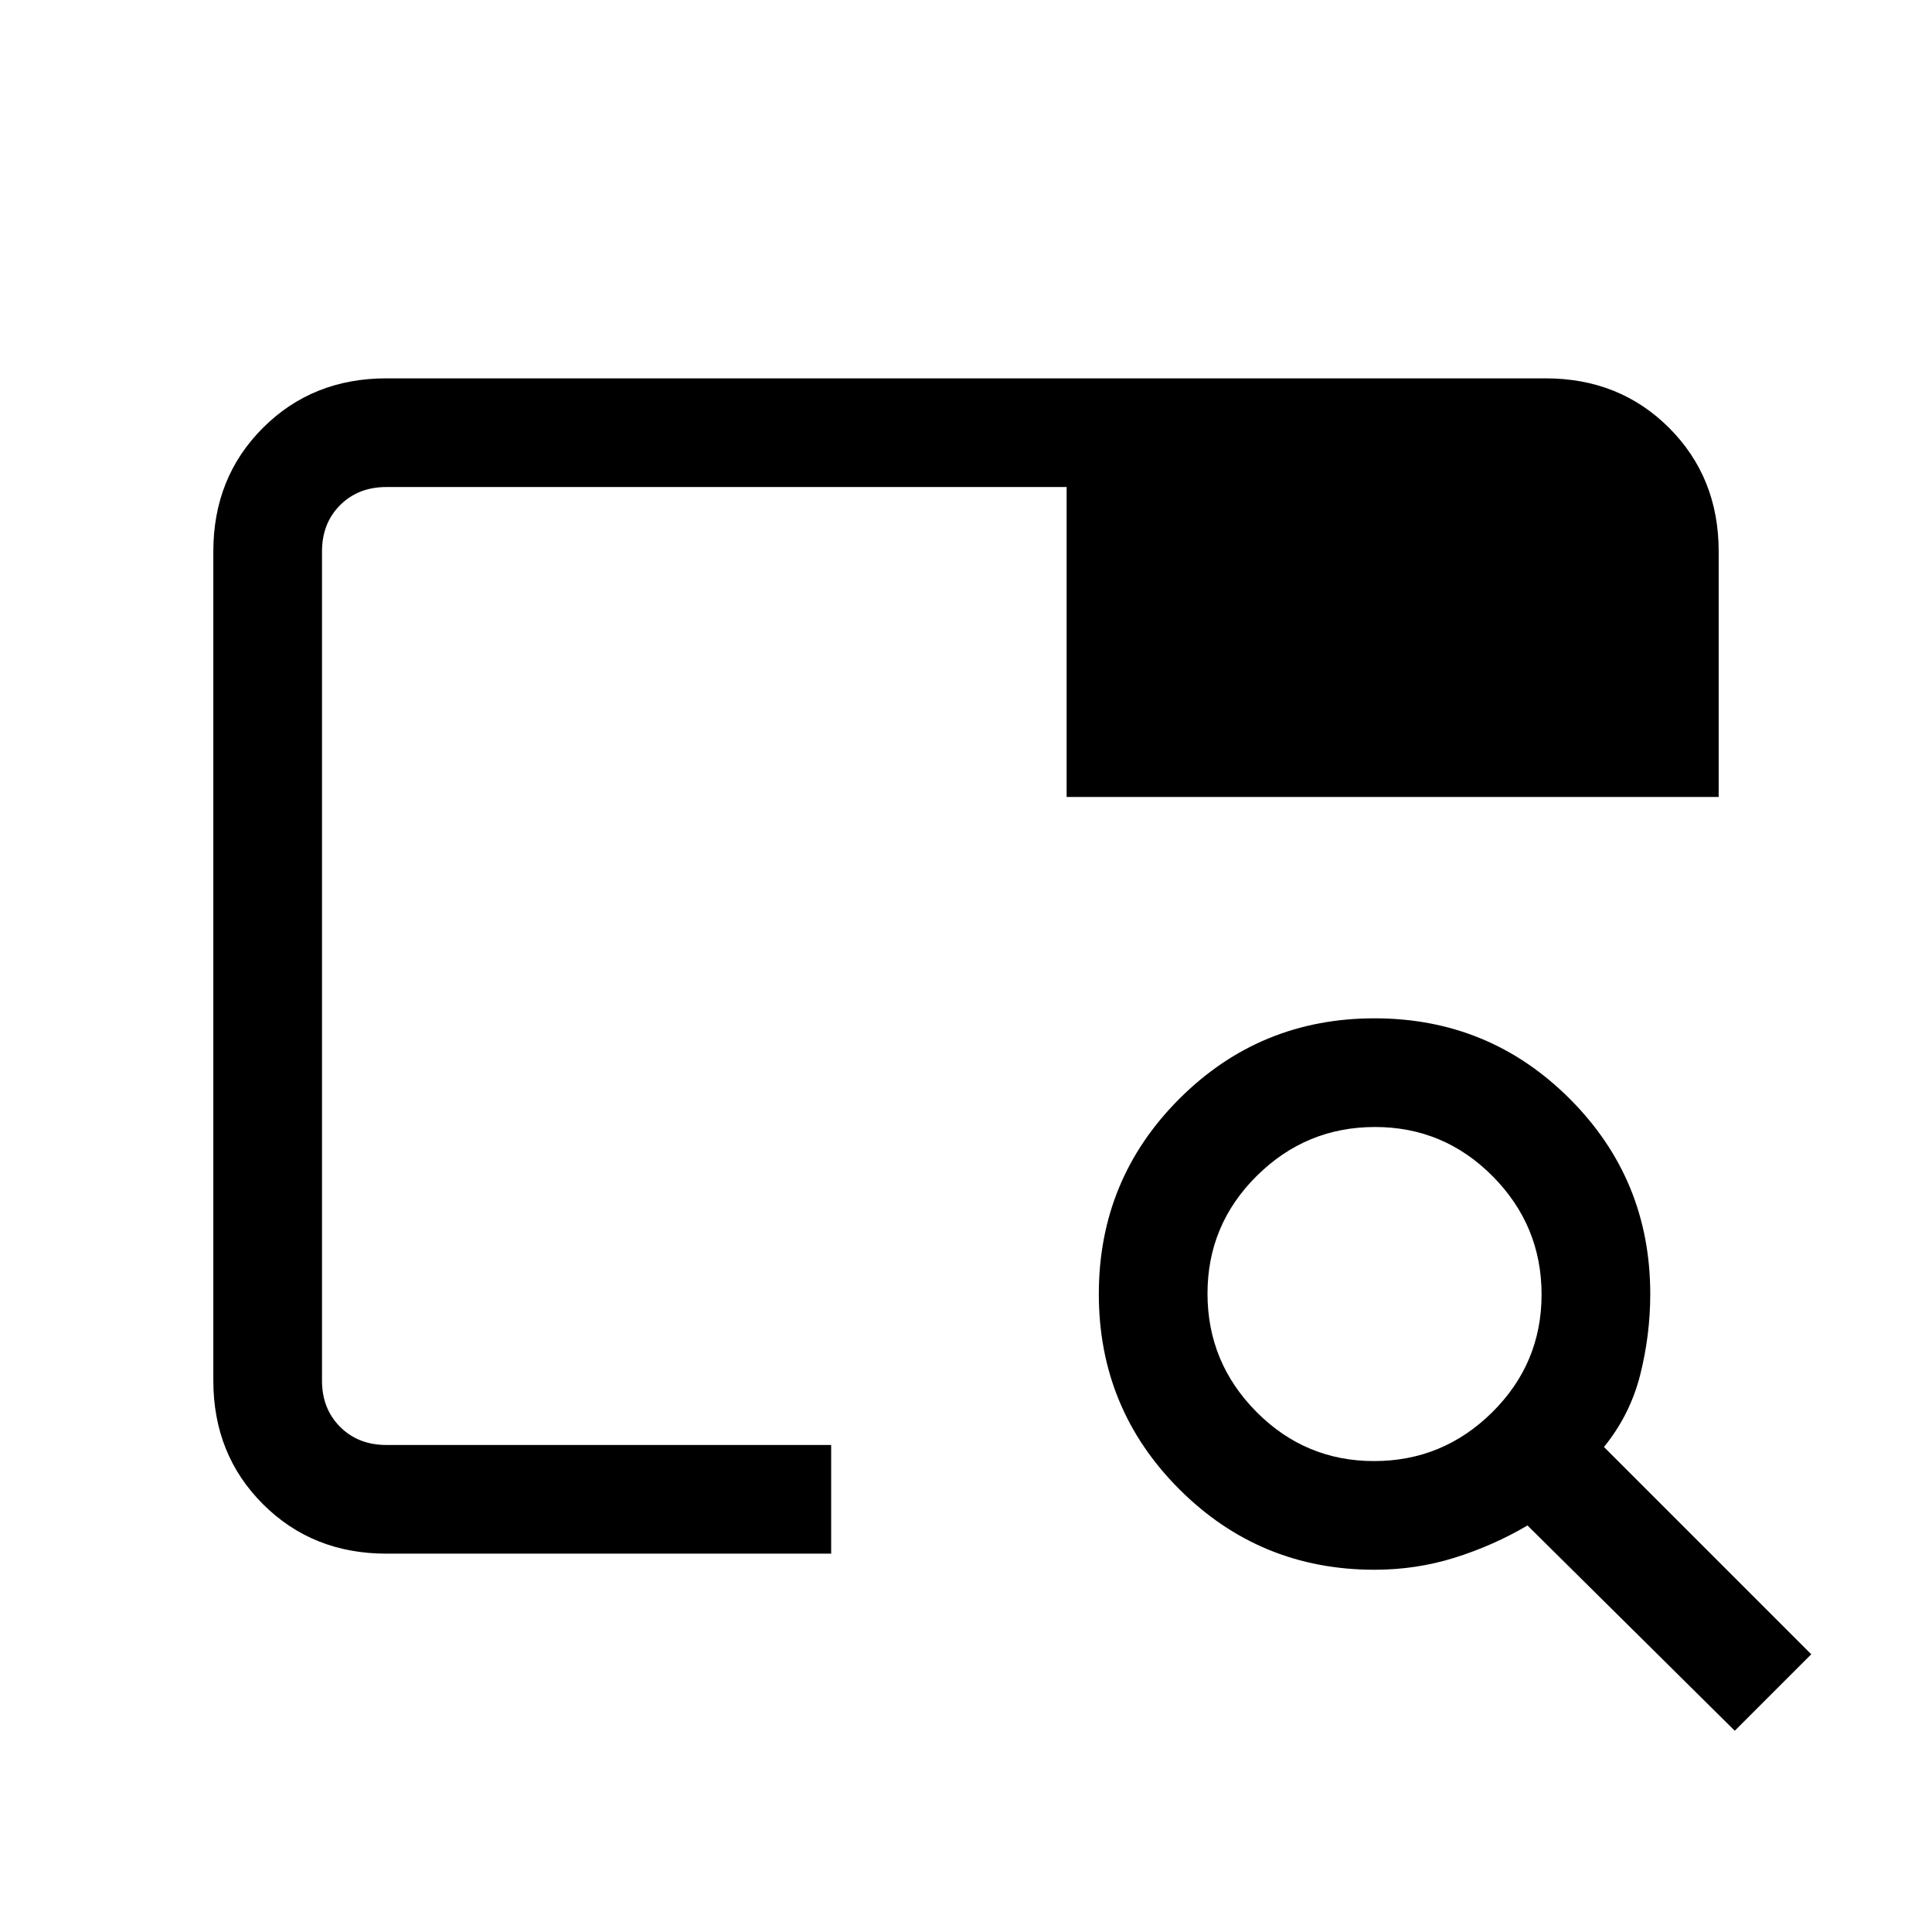 <svg xmlns="http://www.w3.org/2000/svg" height="24" viewBox="0 -960 960 960" width="24"><path d="M192-188q-36.75 0-61.37-24.63Q106-237.25 106-274v-412q0-36.75 24.63-61.38Q155.25-772 192-772h576q36.75 0 61.38 24.62Q854-722.75 854-686v122H530v-154H192q-14 0-23 9t-9 23v412q0 14 9 23t23 9h221v54H192Zm-32-54V-584v31-165 476Zm702 142L759-202q-17 10-36.14 16-19.13 6-39.86 6-57 0-97-40t-40-97q0-57 40-97t97-40q57 0 97 40t40 97q0 20.3-5 40.15Q810-257 797-241l103 103-38 38ZM682.77-234q34.23 0 58.73-24.27 24.5-24.28 24.5-58.5 0-34.23-24.27-58.73-24.28-24.5-58.5-24.5-34.23 0-58.73 24.27-24.5 24.28-24.5 58.5 0 34.23 24.27 58.73 24.28 24.5 58.5 24.5Z"/></svg>